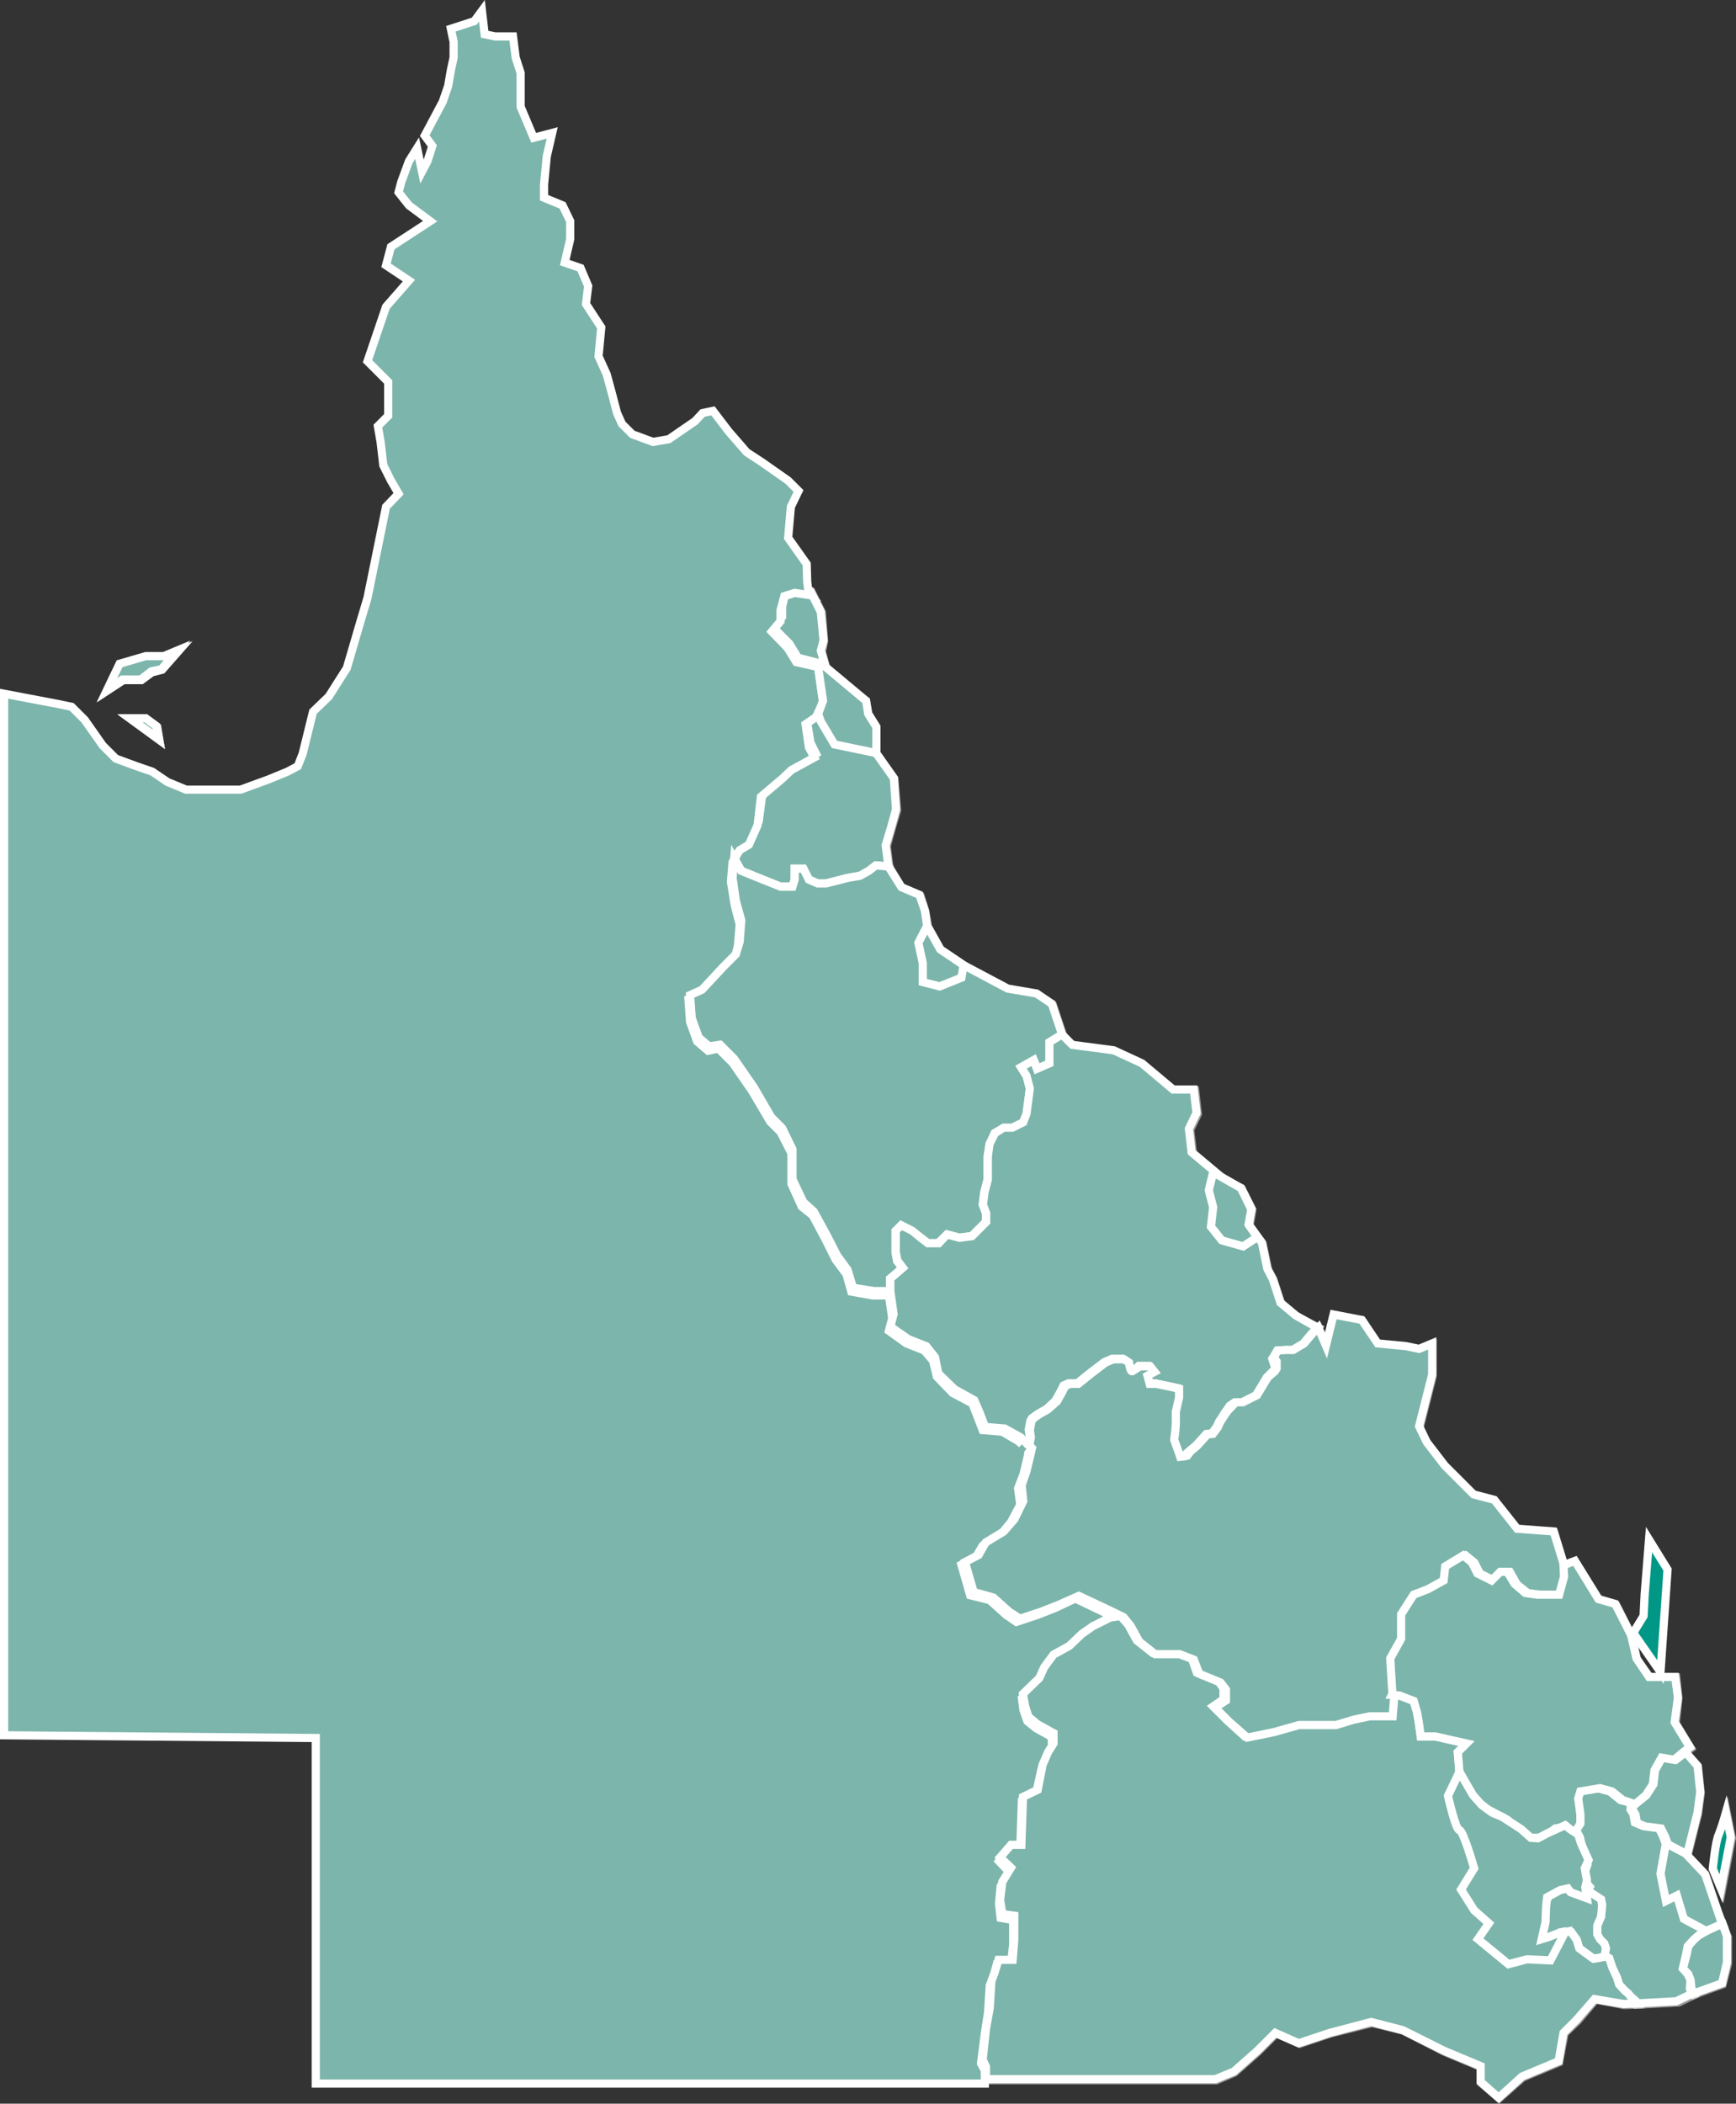 <svg xmlns="http://www.w3.org/2000/svg" viewBox="0 0 318.61 385.97"><rect x="0" y="0" width="318.61" height="385.97" fill="#333333" stroke="none"/><defs><style>.cls-1,.cls-3{fill:#7cb5ab;}.cls-1,.cls-2,.cls-3,.cls-4,.cls-5{stroke:#fff;stroke-miterlimit:10;stroke-width:1.5px;}.cls-1,.cls-2{opacity:0.5;isolation:isolate;}.cls-2,.cls-4{fill:none;}.cls-5{fill:#009786;}</style></defs><title>Widebay</title><g id="Layer_2" data-name="Layer 2"><g id="Layer_1-2" data-name="Layer 1"><polygon class="cls-1" points="218.35 266.48 217.35 267.38 217.75 267.28 218.35 266.48"/><polygon class="cls-1" points="224.35 260.28 223.75 261.18 224.65 259.78 224.35 260.28"/><polygon class="cls-1" points="295.15 358.68 295.25 357.68 295.05 356.78 294.15 355.98 293.75 355.08 293.75 353.48 294.45 351.88 294.55 350.78 294.65 349.68 294.45 348.68 293.35 347.88 292.25 347.18 291.75 346.68 291.45 347.48 291.25 348.28 289.95 347.88 288.25 347.18 287.75 346.48 286.25 346.68 285.35 347.38 284.35 348.18 283.85 349.28 283.85 350.88 283.55 352.58 283.35 353.58 283.05 354.88 283.65 355.88 284.35 356.38 285.45 355.48 286.35 354.68 287.35 354.48 288.55 354.58 289.55 356.08 289.95 357.68 292.55 359.58 293.35 359.48 294.35 359.18 295.05 359.08 295.45 359.48 295.15 358.68"/><polygon class="cls-1" points="225.05 259.18 224.65 259.78 225.15 259.08 225.05 259.18"/><polygon class="cls-1" points="233.75 249.38 233.55 249.58 234.15 251.38 234.15 250.08 233.75 249.38"/><polygon class="cls-1" points="225.75 258.18 225.15 259.08 226.65 257.58 225.75 258.18"/><polygon class="cls-1" points="234.15 251.38 232.55 253.08 233.85 251.98 234.15 251.38"/><polygon class="cls-1" points="144.35 108.78 143.65 111.48 143.65 113.38 142.05 115.38 144.95 118.28 146.65 120.88 150.55 121.88 151.45 128.38 150.15 130.98 148.25 132.28 148.85 136.48 149.85 138.48 145.65 140.78 144.05 142.38 140.05 145.58 139.45 150.78 137.85 154.38 136.15 155.38 134.85 157.68 136.15 159.88 139.45 161.28 143.35 162.88 145.65 162.88 145.95 161.58 145.95 159.58 147.55 159.58 148.55 161.58 150.15 162.18 151.85 162.18 155.75 161.28 158.05 160.88 159.65 159.88 160.95 158.98 163.25 159.08 162.75 155.28 163.65 151.98 164.65 148.68 164.15 142.88 160.85 138.18 160.85 133.38 159.35 130.98 158.95 128.58 156.05 126.68 151.75 122.88 150.85 119.58 151.25 117.68 150.85 112.38 148.95 108.58 146.25 108.18 144.35 108.78"/><line class="cls-2" x1="188.75" y1="265.28" x2="187.95" y2="264.38"/><polyline class="cls-1" points="187.95 264.38 187.25 263.78 184.35 262.18 180.75 261.78 179.85 259.18 178.85 256.98 175.25 254.98 172.35 252.08 171.65 249.08 170.05 247.18 166.75 245.88 163.55 243.58 164.15 241.28 163.55 237.08"/><polygon class="cls-1" points="159.65 159.88 158.05 160.88 155.75 161.28 151.85 162.18 150.15 162.18 148.55 161.58 147.55 159.58 145.95 159.58 145.95 161.58 145.65 162.88 143.35 162.88 139.45 161.28 136.15 159.88 134.85 157.68 134.55 161.28 135.25 165.48 136.15 169.08 135.85 172.98 135.25 175.28 132.95 177.48 129.05 181.78 126.75 182.68 127.05 186.98 128.35 190.58 130.35 192.18 132.25 191.88 134.85 194.48 138.45 199.68 141.75 205.18 143.65 207.08 145.65 211.08 145.65 216.58 147.55 220.78 149.55 222.38 151.85 226.68 153.75 230.58 155.75 233.18 156.75 236.38 160.65 237.08 163.55 237.08 163.55 234.78 165.85 232.88 164.85 231.58 164.55 229.88 164.55 227.68 164.55 225.98 165.55 225.08 167.45 225.98 169.05 227.28 170.35 228.28 172.35 228.28 173.95 226.68 176.25 227.28 178.55 226.98 179.85 225.68 181.15 224.38 181.15 222.78 180.45 221.08 180.75 218.88 181.45 216.58 181.45 214.58 181.45 212.38 181.75 210.08 182.75 208.08 184.35 207.08 186.05 207.08 187.95 206.18 188.55 204.58 188.95 202.28 189.25 199.98 188.55 197.68 187.65 196.08 189.95 194.78 190.55 196.38 192.85 195.38 192.85 192.78 192.85 191.48 195.15 190.08 193.25 184.38 190.35 182.48 185.15 181.58 177.05 177.28 172.75 174.38 170.35 170.08 169.85 167.28 168.95 164.38 165.55 162.98 163.25 159.08 160.95 158.98 159.65 159.88"/><polygon class="cls-1" points="316.25 353.18 316.25 353.18 314.85 353.58 313.25 354.48 311.95 355.28 311.05 356.08 309.95 357.28 309.65 358.78 309.05 361.38 309.95 362.38 310.35 363.48 310.55 365.08 310.95 365.98 310.95 365.98 316.15 364.08 317.15 360.28 317.15 355.48 316.25 353.18"/><path class="cls-1" d="M310.45,363.48l-.5-1.1-.9-1,.6-2.6.3-1.5,1.1-1.2.9-.8,1.4-.8,1.5-.9,1.4-.4h0l-.6-1.5-3.3-7.6-2.9-3.8s-1.3.2-1.5.2a8.47,8.47,0,0,1-1.4-1l-.7-1.2-.5-1.3-.7-1.4-3-.4-1.4-.6L300,333l-.5-.8.1-1.2-1.9-.5-2-1.6-2.3-.6-3.6.6-.3,1.3.3,2.9v1.6l-.7,1.3.6,1.2.5,1.7.5,2.1.5,1.3-.3,1.1-.3,1.8,1,1.2-.1.3.5.5,1.1.7,1.2.8.2,1-.1,1.1-.1,1.1-.7,1.6v1.6l.5.9.8.8.3.9-.2,1,.4.8.6,1.8.8,1.7.4,1.3,1,1.1.7.6.5.5.8.6.4.5v.2l7.5-.4L311,366l-.4-.9Z"/><polyline class="cls-1" points="291.75 346.68 291.85 346.38 290.85 345.18 291.15 343.38 291.55 342.28 290.95 341.08 290.55 338.98 290.05 337.28 289.45 336.08 288.85 336.98 287.55 335.38 285.65 335.68 283.35 337.38 281.05 337.38 278.15 335.38 276.85 334.08 273.25 332.08 270.65 330.18 268.05 325.28 267.65 321.68 269.35 320.08 263.45 318.78 260.85 318.78 260.55 315.88 260.25 314.28 259.55 312.28 256.95 311.28 255.65 311.18 255.35 314.88 253.05 314.88 251.05 314.88 248.15 315.48 244.95 316.48 241.95 316.48 238.05 316.48 233.55 317.78 228.65 318.78 225.35 315.88 222.75 313.28 224.75 311.98 224.75 309.98 223.75 308.68 219.85 307.08 218.85 304.48 216.25 303.48 211.75 303.48 208.75 301.18 207.15 298.28 205.85 296.68 203.95 296.98 200.65 298.58 198.65 299.88 196.45 302.18 193.45 303.78 191.85 306.08 190.85 308.08 187.95 310.98 188.25 313.28 188.95 315.18 190.55 316.48 193.45 318.08 193.45 320.08 192.55 321.68 191.55 323.98 190.55 328.58 187.95 329.88 187.65 338.68 185.65 338.68 183.75 340.88 185.65 342.88 184.05 345.48 183.75 348.78 184.05 351.38 186.35 351.68 186.35 353.28 186.35 356.18 186.05 359.78 183.45 359.78 182.75 362.08 182.05 363.68 181.75 368.58 181.15 372.48 180.45 377.98 181.15 379.38 181.15 381.68 223.25 381.68 226.55 380.28 230.85 376.48 234.25 373.08 238.55 374.98 244.25 373.08 251.85 371.18 257.55 372.58 265.15 376.48 271.85 379.28 271.85 382.18 275.15 384.98 279.45 381.18 286.15 378.38 287.15 373.08 289.55 370.78 292.85 366.88 298.05 367.88 300.65 367.78 300.55 367.58 300.25 367.08 299.45 366.48 298.95 365.98 298.25 365.38 297.25 364.28 296.85 362.98 296.05 361.28 295.45 359.48 295.45 359.48 295.05 359.08 294.35 359.18 293.35 359.48 292.55 359.58 289.95 357.68 289.55 356.08 288.55 354.58 287.35 354.48 286.35 354.68 285.45 355.48 284.35 356.38 283.65 355.88 283.05 354.88 283.35 353.58 283.55 352.58 283.85 350.88 283.85 349.28 284.35 348.18 285.35 347.38 286.25 346.68 287.75 346.48 288.25 347.18 289.95 347.88 291.25 348.28 291.45 347.48 291.75 346.68"/><path class="cls-1" d="M238.05,241.58l-2.9-2.4-1.4-4.3-1-1.9-1-4.8-2.4-3.3.5-2.9-1.9-3.8-2.8-1.4-6.2-5.2-.5-4.3,1.4-2.9-.5-4.3h-3.8l-5.7-4.7-5.2-2.4-7.7-1-1.9-1.9-2.3,1.4v3.9l-2.3,1-.6-1.6-2.3,1.3,1,1.6.6,2.3-.3,2.3-.3,2.3-.6,1.6-2,1h-1.6l-1.6,1-1,2-.3,2.2v4.2l-.6,2.3-.3,2.3.6,1.6v1.6l-1.3,1.3-1.3,1.3-2.3.3-2.3-.6-1.6,1.6h-2l-1.3-1-1.6-1.3-2-1-1,1v3.9l.3,1.6,1,1.3-2.3,2v2.3l.6,4.2-.6,2.3,3.3,2.3,3.3,1.3,1.6,2,.6,2.9,2.9,2.9,3.6,2,1,2.3,1,2.6,3.6.3,2.9,1.6.6.6.8.8.3-1.5-.2-1.3.3-1.6.3-.5,1.1-.8,1.6-.9,1.6-1.5.9-1.6.6-1.2.9-.4h1.6l2.5-2,2.5-1.9,1.4-.6h2l.9.6s.1,1.8.6,1.6a4.19,4.19,0,0,0,1.4-.9h2l.8,1-1.3.7.4,1.5H212l2.9.6,1.3.3v1.6l-.6,2.6v2.3l-.1,1.3-.2,1.6.9,2.5.2.6.9-.1,1-.9,1.2-1,1.9-2.1,1-.1.9-1.2.4-.9.6-.9.3-.5.4-.6.1-.1.6-.9.9-.6h1.3l2.6-1.3,2-3.3,1.6-1.8-.6-1.8.2-.3.7-1.2,1.5-.1h1.3l2-1.2,1.6-1.9,1-1Z"/><path class="cls-1" d="M287.15,287.38l-1.9-6.2-6.7-.5-1.9-2.4-2.4-2.9-3.8-1-5.2-5.2-3.3-4.3-1.4-2.9,2.4-9.5v-5.7l-2.4,1-2.4-.5-5.2-.5-2.8-4.3-5.2-1-1.4,5.7-1.4-3.3-1,1-1.6,1.9-2,1.2h-1.3l-1.5.1-.7,1.2.5.8v1.3l-.3.5L233,253l-2,3.3-2.6,1.3h-1.3l-1.6,1.5-.5.7-.9,1.4-.4.9-.9,1.2-1,.1-1.9,2.1-1.2,1-.6.8-.4.1-.9.1-.2-.6-.9-2.5.2-1.6.1-1.3v-2.3l.6-2.6V255l-1.3-.3-3-.7h-1.2l-.4-1.5,1.3-.7-.8-1h-1.8c-.5.3-.9.6-1.4.9-.4.1-.6-1.6-.6-1.6l-.9-.6h-2l-1.4.6-2.5,1.9-2.5,2h-1.6l-.9.4-.6,1.2-.9,1.6-1.6,1.5-1.6.9-1.1.8-.3.5-.3,1.6.2,1.3-.3,1.5.5.5-1,4.2-1,2.6.3,2.9-1.5,3.3-2,2.3-3.3,2-1.3,2.3-2.6,1.3,1.6,5.5,3.6,1,2.9,2.6,2,1.3,3.9-1.3,3.3-1.4,3.6-1.6,4.9,2.3,3.3,1.6,1.3,1.6,1.6,2.9,2.9,2.3h4.6l2.6,1,1,2.6,3.9,1.6,1,1.3v2l-2,1.3,2.6,2.6,3.3,2.9,4.9-1,4.6-1.3h6.8l3.3-1,2.9-.6h4.2l.3-3.7V311l-.3-6.5,2-3.6v-4.6l2.3-3.6,2.6-1,2.9-1.6.3-2.6,3.3-2,1.6,1.3,1,2,2.6,1.3,1.6-1.6h1.3l1.3,2.3,2,1.6,2.3.3h3.9l1-3.3Z"/><path class="cls-1" d="M305.15,322.68l-1.3,2.3-.3,2.6-1.3,2-2,1.6-.4-.1-.1,1.2.5.8.3,1.6,1.4.6,3,.4.7,1.4.5,1.3.7,1.2s1.1,1,1.4,1,1.5-.2,1.5-.2l1.9-7.6.5-3.8-.5-4.8-2.2-2.4-1.8,1.4Z"/><polygon class="cls-1" points="307.55 316.18 308.05 311.58 307.65 307.78 302.85 307.78 300.45 304.48 299.55 300.18 296.65 294.48 293.55 293.58 289.15 286.58 287.15 287.28 287.25 289.48 286.25 292.78 282.35 292.78 280.05 292.38 278.15 290.78 276.85 288.48 275.55 288.48 273.85 290.18 271.25 288.88 270.35 286.88 268.65 285.58 265.45 287.48 265.15 290.18 262.15 291.78 259.55 292.78 257.25 296.28 257.25 300.88 255.35 304.48 255.65 310.98 255.65 311.18 256.95 311.28 259.55 312.28 260.25 314.28 260.55 315.88 260.85 318.78 263.45 318.78 269.35 320.08 267.65 321.68 268.05 325.28 270.65 330.18 273.25 332.08 276.85 334.08 278.15 335.38 281.05 337.38 283.35 337.38 285.65 335.68 287.55 335.38 288.85 336.98 289.45 336.08 290.15 334.78 290.15 333.08 289.85 330.18 290.15 328.88 293.75 328.28 296.05 328.88 297.95 330.48 299.85 330.98 300.25 331.18 302.25 329.48 303.55 327.58 303.85 324.98 305.15 322.68 307.45 322.98 309.25 321.58 310.35 320.78 307.55 316.18"/><polygon class="cls-3" points="25.95 124.78 27.85 123.38 29.75 122.88 32.65 119.58 30.25 120.58 26.95 120.58 22.15 121.98 20.85 124.58 19.75 126.68 22.65 124.78 25.95 124.78"/><polygon class="cls-3" points="24.05 131.98 29.25 135.78 28.85 133.38 26.95 131.98 24.05 131.98"/><path class="cls-1" d="M314.55,343.08s.5-5.2,1.1-6.3c.5-1.3.9-2.6,1.3-4l.9,4.5-1.8,9.4Z"/><polygon class="cls-3" points="218.15 266.28 217.15 267.18 217.65 267.08 218.15 266.28"/><polygon class="cls-3" points="224.15 260.08 223.65 260.98 224.55 259.58 224.15 260.08"/><polygon class="cls-3" points="294.95 358.48 295.15 357.48 294.85 356.58 294.05 355.78 293.65 354.88 293.65 353.28 294.35 351.68 294.45 350.58 294.55 349.48 294.35 348.48 293.15 347.68 292.05 346.98 291.55 346.48 291.25 347.28 291.05 348.08 289.85 347.68 288.15 346.98 287.55 346.28 286.15 346.48 285.15 347.18 284.15 347.98 283.65 349.18 283.65 350.68 283.45 352.38 283.15 353.38 282.85 354.68 283.55 355.68 284.25 356.28 285.35 355.38 286.25 354.58 287.25 354.38 288.35 354.48 289.35 355.88 289.85 357.48 292.45 359.38 293.15 359.28 294.15 359.08 294.85 358.98 295.35 359.28 294.95 358.48"/><polygon class="cls-3" points="224.95 259.08 224.55 259.58 225.05 258.98 224.95 259.08"/><polygon class="cls-3" points="233.55 249.18 233.35 249.38 234.05 251.18 234.05 249.88 233.55 249.18"/><polygon class="cls-3" points="225.65 258.08 225.05 258.98 226.55 257.38 225.65 258.08"/><polygon class="cls-3" points="234.05 251.18 232.45 252.88 233.65 251.78 234.05 251.18"/><polygon class="cls-3" points="144.15 108.68 143.55 111.28 143.55 113.18 141.95 115.18 144.85 118.08 146.45 120.68 150.35 121.68 151.35 128.18 150.05 130.78 148.05 132.08 148.75 136.28 149.75 138.28 145.45 140.58 143.85 142.18 139.95 145.38 139.25 150.68 137.65 154.18 136.05 155.18 134.75 157.48 136.05 159.78 139.25 161.08 143.25 162.68 145.45 162.68 145.85 161.38 145.85 159.38 147.45 159.38 148.45 161.38 150.05 162.08 151.65 162.08 155.55 161.08 157.85 160.68 159.45 159.78 160.75 158.78 163.05 158.98 162.55 155.08 163.55 151.78 164.45 148.48 164.05 142.78 160.65 137.98 160.65 133.18 159.25 130.88 158.75 128.48 155.95 126.58 151.65 122.78 150.65 119.38 151.15 117.48 150.65 112.28 148.75 108.48 146.15 107.98 144.15 108.68"/><line class="cls-4" x1="188.65" y1="265.08" x2="187.85" y2="264.28"/><polyline class="cls-3" points="187.55 264.98 186.85 264.38 183.95 262.68 180.35 262.38 179.35 259.78 178.45 257.48 174.85 255.58 171.95 252.58 171.25 249.68 169.65 247.78 166.35 246.48 163.15 244.18 163.75 241.88 163.15 237.68 160.15 237.68 156.25 236.98 155.35 233.78 153.35 231.08 151.45 227.28 149.15 222.98 147.15 221.38 145.25 217.18 145.25 211.58 143.25 207.68 141.35 205.78 138.05 200.18 134.45 194.98 131.85 192.38 129.95 192.78 127.95 191.08 126.65 187.48 126.35 183.28 128.65 182.28 132.55 178.08 134.85 175.78 135.45 173.48 135.75 169.58 134.85 166.08 134.15 161.78 134.45 158.18 135.75 155.98 137.45 154.98 139.05 151.38 139.65 146.18 143.55 142.88 145.25 141.28 149.45 138.98 148.45 137.08 147.85 132.88 149.75 131.58 151.05 128.88 150.15 122.38 146.15 121.48 144.55 118.88 141.65 115.88 143.25 113.98 143.25 111.98 143.95 109.38 145.85 108.78 148.55 109.18 148.45 109.08 148.15 106.78 148.05 103.48 144.65 98.68 145.15 92.98 146.55 90.08 144.65 88.18 139.95 84.88 137.05 82.98 133.75 79.18 130.85 75.38 128.95 75.78 127.55 77.28 122.75 80.58 119.85 81.08 116.05 79.68 114.15 77.78 113.25 75.78 112.25 71.98 111.35 68.68 109.85 65.38 110.35 60.08 107.55 55.78 107.95 52.48 106.55 49.18 103.65 48.18 104.65 43.88 104.65 40.58 103.25 37.68 99.85 36.28 99.85 33.88 100.35 28.68 101.35 24.38 97.95 25.28 95.55 19.58 95.55 16.78 95.55 13.38 94.65 10.58 94.15 6.68 90.85 6.68 88.95 6.28 88.45 1.98 87.05 3.88 82.75 5.28 83.25 7.68 83.25 10.58 82.75 12.88 82.25 15.78 81.25 18.68 77.95 24.88 79.35 26.78 78.45 29.58 77.45 31.48 76.55 27.18 75.05 29.58 73.65 33.38 73.15 35.28 75.05 37.68 78.95 40.58 71.75 45.28 70.85 48.68 75.05 51.48 70.85 56.28 67.45 66.28 71.25 70.08 71.25 76.28 69.35 78.18 69.85 81.08 70.35 85.38 71.75 88.18 73.15 90.58 70.85 92.98 67.45 109.68 66.05 114.38 63.65 122.58 60.35 127.78 57.45 130.58 55.55 138.28 54.65 140.58 52.75 141.58 49.35 142.98 44.15 144.88 41.25 144.88 36.45 144.88 34.15 144.88 30.75 143.48 27.95 141.58 25.05 140.58 21.25 139.18 18.85 136.78 15.55 132.08 13.15 129.68 10.75 129.18 0.75 127.28 0.75 318.38 57.95 318.88 57.95 382.28 180.75 382.28 180.75 379.88 180.05 378.58 180.75 373.08 181.35 369.18 181.65 364.28 182.35 362.68 182.95 360.38 185.55 360.38 185.95 356.78 185.95 353.88 185.95 352.28 183.65 351.88 183.35 349.28 183.65 346.08 185.25 343.48 183.35 341.48 185.25 339.18 187.25 339.18 187.55 330.38 190.15 329.08 191.15 324.58 192.05 322.28 193.05 320.68 193.05 318.68 190.15 317.08 188.55 315.78 187.85 313.78 187.55 311.58 190.45 308.58 191.45 306.68 193.05 304.38 196.05 302.78 198.25 300.48 200.25 299.18 203.45 297.58 205.45 297.18 202.15 295.58 197.35 293.28 193.75 294.98 190.45 296.28 186.55 297.58 184.65 296.28 181.65 293.58 178.05 292.68 176.45 287.08 179.05 285.78 180.35 283.58 183.65 281.58 185.55 279.28 187.25 276.08 186.85 273.08 187.85 270.48 188.85 266.28 188.35 265.88"/><polygon class="cls-3" points="159.45 159.78 157.85 160.68 155.55 161.08 151.65 162.08 150.05 162.08 148.45 161.38 147.45 159.38 145.85 159.38 145.85 161.38 145.45 162.68 143.25 162.68 139.25 161.08 136.05 159.78 134.75 157.48 134.45 161.08 135.05 165.28 136.05 168.88 135.75 172.78 135.05 175.08 132.75 177.38 128.85 181.58 126.65 182.58 126.95 186.78 128.25 190.38 130.15 191.98 132.15 191.68 134.75 194.28 138.35 199.48 141.55 204.98 143.55 206.98 145.45 210.88 145.45 216.38 147.45 220.58 149.35 222.28 151.65 226.48 153.65 230.38 155.55 232.98 156.55 236.28 160.45 236.88 163.35 236.88 163.35 234.58 165.65 232.68 164.65 231.38 164.35 229.78 164.35 227.48 164.35 225.88 165.35 224.88 167.25 225.88 168.95 227.08 170.25 228.08 172.15 228.08 173.85 226.48 176.05 227.08 178.35 226.78 179.65 225.48 180.95 224.18 180.95 222.58 180.35 220.98 180.65 218.68 181.25 216.38 181.25 214.48 181.25 212.18 181.65 209.88 182.55 207.88 184.25 206.98 185.85 206.98 187.75 205.98 188.45 204.38 188.75 202.08 189.05 199.78 188.45 197.48 187.45 195.88 189.75 194.58 190.45 196.18 192.65 195.28 192.65 192.58 192.65 191.38 194.95 189.88 193.05 184.18 190.25 182.28 184.95 181.38 176.85 177.08 172.55 174.18 170.15 169.88 169.75 167.08 168.75 164.18 165.45 162.78 163.05 158.98 160.75 158.78 159.45 159.78"/><polygon class="cls-3" points="316.15 352.98 316.15 352.98 314.65 353.38 313.15 354.28 311.75 355.08 310.85 355.88 309.85 357.08 309.55 358.58 308.85 361.18 309.85 362.18 310.25 363.28 310.45 364.88 310.75 365.78 310.75 365.78 316.05 363.88 316.95 360.08 316.95 355.28 316.15 352.98"/><path class="cls-3" d="M310.25,363.28l-.5-1.1-.9-1,.6-2.6.3-1.5,1.1-1.2.9-.8,1.4-.8,1.5-.9,1.4-.4h0l-.6-1.5-3.3-7.6-2.9-3.8s-1.3.2-1.5.2a8.47,8.47,0,0,1-1.4-1l-.7-1.2-.5-1.3-.7-1.4-3-.4-1.4-.6-.3-1.6-.5-.8.1-1.2-1.9-.5-2-1.6-2.3-.6-3.6.6-.3,1.3.3,2.9v1.6l-.8,1.3.6,1.2.5,1.7.5,2.1.5,1.3-.4,1.1-.3,1.8,1,1.2-.1.3.5.5,1.1.7,1.2.8.2,1-.1,1.1-.1,1.1-.7,1.6v1.6l.5.9.8.8.3.9-.2,1,.4.8.6,1.8.8,1.7.4,1.3,1,1.1.7.6.5.5.8.6.4.5v.2l7.5-.4,2.9-1.4-.4-.9Z"/><polyline class="cls-3" points="291.55 346.48 291.75 346.18 290.75 344.98 290.95 343.18 291.35 342.08 290.85 340.88 290.35 338.78 289.95 337.08 289.25 335.88 288.75 336.88 287.45 335.18 285.45 335.48 283.15 337.18 280.85 337.18 277.95 335.18 276.65 333.88 273.05 331.98 270.45 329.98 267.85 325.08 267.55 321.48 269.15 319.88 263.35 318.58 260.75 318.58 260.35 315.68 260.05 314.08 259.45 312.08 256.85 311.08 255.45 310.98 255.15 314.68 252.95 314.68 250.95 314.68 248.05 315.38 244.75 316.38 241.85 316.38 237.95 316.38 233.35 317.58 228.45 318.58 225.25 315.68 222.65 313.08 224.55 311.78 224.55 309.78 223.65 308.48 219.65 306.88 218.75 304.28 216.15 303.28 211.55 303.28 208.65 300.98 207.05 298.08 205.65 296.48 203.75 296.78 200.55 298.38 198.55 299.78 196.25 301.98 193.35 303.58 191.65 305.88 190.75 307.88 187.75 310.78 188.15 313.08 188.75 314.98 190.45 316.38 193.35 317.98 193.35 319.88 192.35 321.48 191.35 323.78 190.45 328.38 187.75 329.68 187.45 338.48 185.55 338.48 183.55 340.78 185.55 342.68 183.95 345.28 183.55 348.58 183.95 351.18 186.15 351.48 186.15 353.08 186.15 355.98 185.85 359.58 183.25 359.58 182.55 361.88 181.95 363.48 181.65 368.38 180.95 372.28 180.35 377.88 180.95 379.18 180.95 381.48 223.05 381.48 226.45 380.08 230.75 376.28 234.05 372.98 238.35 374.88 244.05 372.98 251.65 370.98 257.45 372.48 265.05 376.28 271.75 379.08 271.75 381.98 275.05 384.88 279.35 380.98 286.05 378.18 286.95 372.98 289.35 370.58 292.65 366.78 297.95 367.68 300.45 367.58 300.45 367.38 300.05 366.98 299.25 366.28 298.85 365.78 298.15 365.18 297.15 364.08 296.75 362.78 295.95 361.08 295.35 359.28 295.35 359.28 294.85 358.98 294.15 359.08 293.15 359.28 292.45 359.38 289.85 357.48 289.35 355.88 288.35 354.48 287.25 354.38 286.25 354.58 285.35 355.38 284.25 356.28 283.55 355.68 282.85 354.68 283.15 353.38 283.45 352.38 283.65 350.68 283.65 349.18 284.15 347.98 285.15 347.18 286.15 346.48 287.55 346.28 288.15 346.98 289.85 347.68 291.05 348.08 291.25 347.28 291.55 346.48"/><path class="cls-3" d="M237.85,241.38,235,239l-1.4-4.3-1-1.9-1-4.8-2.4-3.3.5-2.9-1.9-3.8-2.9-1.4-6.2-5.2-.5-4.3,1.4-2.9-.5-4.3h-3.8l-5.7-4.8-5.2-2.4-7.6-1-1.9-1.9-2.3,1.4v3.9l-2.3,1-.6-1.6-2.3,1.3,1,1.6.6,2.3-.3,2.3-.3,2.3-.6,1.6-2,1h-1.6l-1.6,1-1,2-.3,2.3v4.2l-.6,2.3-.3,2.3.6,1.6v1.6l-1.3,1.3-1.3,1.3-2.3.3-2.3-.6-1.5,1.6h-2l-1.3-1-1.6-1.3-2-1-1,1v3.9l.3,1.6,1,1.3-2.3,2v2.3l.6,4.2-.6,2.3,3.3,2.3L170,247l1.6,2,.6,3,3,2.9,3.6,2,1,2.3,1,2.6,3.6.3,2.9,1.6.6.6.8.8.3-1.5-.2-1.3.3-1.6.3-.5,1.1-.8,1.6-.9,1.6-1.5.9-1.6.6-1.2.9-.4h1.6l2.5-2,2.5-1.9,1.4-.6h2l.9.6s.1,1.8.6,1.6a4.19,4.19,0,0,0,1.4-.9h1.9l.8,1-1.3.7.4,1.5H212l2.9.6,1.3.3v1.6l-.6,2.6v2.3l-.1,1.3-.2,1.6.9,2.5.2.6.9-.1,1-.9,1.2-1,1.9-2.1,1-.1.9-1.2.4-.9.6-.9.3-.5.4-.6.1-.1.6-.9.9-.6h1.3l2.6-1.3,2-3.3,1.6-1.6-.6-1.8.2-.3.7-1.2,1.5-.1h1.3l2-1.2,1.6-1.9,1-1Z"/><path class="cls-3" d="M287.05,287.18l-1.9-6.2-6.7-.5-1.9-2.4-2.3-2.9-3.8-1-5.3-5.3-3.3-4.3-1.4-2.9,2.4-9.5v-5.7l-2.4,1-2.4-.5-5.2-.5-2.9-4.3-5.2-1-1.4,5.7-1.4-3.3-1,1-1.6,1.9-2,1.2H236l-1.5.1-.7,1.2.5.8v1.3l-.3.5-1.3,1.1-2,3.3-2.6,1.3h-1.3l-1.5,1.6-.5.7-.9,1.4-.4.9-.9,1.2-1,.1-1.9,2.1-1.2,1-.6.8-.4.1-.9.1-.2-.6-.9-2.5.2-1.6.1-1.3V259l.6-2.6v-1.6l-1.3-.3-2.9-.6H211l-.4-1.5,1.3-.7-.8-1h-1.9c-.5.3-.9.6-1.4.9-.4.1-.6-1.6-.6-1.6l-.9-.6h-2l-1.4.6-2.5,1.9-2.5,2h-1.5l-.9.4-.6,1.2-.9,1.6-1.7,1.5-1.6.9-1.1.8-.3.5-.3,1.6.2,1.3-.3,1.5.5.5-1,4.2-.9,2.6.3,2.9-1.6,3.3-2,2.3-3.3,2-1.3,2.3-2.5,1.3,1.6,5.5,3.6,1,2.9,2.6,2,1.3,3.9-1.3,3.3-1.3,3.6-1.6,4.9,2.3,3.3,1.6,1.3,1.6,1.6,2.9,2.9,2.3h4.5l2.6,1,1,2.6,3.9,1.6,1,1.3v2l-2,1.3,2.6,2.6,3.3,2.9,4.9-1,4.6-1.3h6.8l3.3-1,2.9-.6h4.2l.3-3.7V311l-.3-6.6,2-3.6v-4.6l2.3-3.6,2.6-1,2.9-1.6.3-2.6,3.3-2,1.6,1.3,1,2,2.6,1.3,1.6-1.6h1.3l1.3,2.3,2,1.6,2.3.3h3.9l1-3.3Z"/><path class="cls-3" d="M305.05,322.48l-1.3,2.3-.3,2.6-1.3,2-2,1.6-.4-.1-.1,1.2.5.8.3,1.6,1.4.6,3,.4.7,1.4.5,1.3.7,1.2s1.1,1,1.4,1,1.5-.2,1.5-.2l1.9-7.6.5-3.8-.5-4.8-2.2-2.5-1.8,1.4Z"/><polygon class="cls-3" points="307.35 315.98 307.95 311.48 307.45 307.68 302.65 307.68 300.35 304.28 299.35 299.98 296.45 294.28 293.35 293.38 289.05 286.38 286.95 287.18 287.05 289.28 286.15 292.58 282.15 292.58 279.95 292.28 277.95 290.58 276.65 288.38 275.35 288.38 273.75 289.98 271.15 288.68 270.15 286.68 268.55 285.38 265.25 287.38 264.95 289.98 262.05 291.58 259.45 292.58 257.15 296.18 257.15 300.68 255.15 304.28 255.55 310.78 255.45 310.98 256.85 311.08 259.45 312.08 260.05 314.08 260.35 315.68 260.75 318.58 263.35 318.58 269.15 319.88 267.55 321.48 267.85 325.08 270.45 329.98 273.05 331.98 276.65 333.88 277.95 335.18 280.85 337.18 283.15 337.18 285.45 335.48 287.45 335.18 288.75 336.88 289.25 335.88 290.05 334.58 290.05 332.88 289.65 329.98 290.05 328.68 293.65 328.08 295.85 328.68 297.85 330.28 299.65 330.88 300.15 330.98 302.05 329.38 303.35 327.38 303.65 324.78 304.95 322.48 307.25 322.88 309.05 321.38 310.15 320.58 307.35 315.98"/><polygon class="cls-3" points="25.85 124.68 27.75 123.18 29.65 122.78 32.45 119.38 30.05 120.38 26.75 120.38 21.95 121.78 20.65 124.48 19.65 126.58 22.45 124.68 25.85 124.68"/><polygon class="cls-3" points="23.85 131.78 29.15 135.58 28.65 133.18 26.75 131.78 23.85 131.78"/><path class="cls-5" d="M314.35,342.88s.5-5.2,1.1-6.3c.5-1.3.9-2.6,1.3-4l.9,4.5-1.8,9.4Z"/><polygon class="cls-3" points="150.65 132.38 153.15 136.58 160.85 138.18 160.85 133.38 159.35 130.98 158.95 128.58 151.05 121.98 150.15 122.38 151.05 128.58 150.15 130.98 150.65 132.38"/><polygon class="cls-3" points="170.15 169.88 168.55 172.98 169.35 176.68 169.35 180.18 172.45 180.98 176.45 179.38 176.85 177.08 172.55 174.18 170.15 169.88"/><polygon class="cls-3" points="222.65 215.08 221.85 218.38 222.65 221.48 222.25 225.08 224.25 227.58 228.15 228.68 230.75 226.98 229.15 224.68 229.65 221.88 227.75 217.98 222.65 215.08"/><polygon class="cls-3" points="305.75 338.18 304.75 343.78 305.75 348.78 307.75 347.78 309.05 352.08 313.15 354.28 316.05 352.98 312.95 343.88 309.35 340.08 305.75 338.18"/><path class="cls-3" d="M267.85,325.08l-2.1,4.4s1.4,6.3,2.1,6.3,2.7,7,2.7,7l-2.4,3.9,2.4,3.8,2.7,2.4-2,2.9,5.6,4.6,3.4-.9,4.3.2,2.7-5.2-1.5.3-1.5.6-1.3.4.7-3.1.1-2.8.2-1.8,2.4-1.3,1.4-.3.5.7,3,1.1-.3-2,.3-1.3-.4-2.2.7-1.5-1.4-3.1-.5-1.6-1.4-.9-1-.8-3.3,1.5-1.7.9-1.3-.1-1.8-1.6-1.7-1.1-1.7-1.1-1.9-.8-1.9-1.4-1.6-1.8Z"/><polygon class="cls-5" points="304.75 306.78 306.05 287.98 302.65 282.48 301.85 292.48 301.65 296.48 299.75 299.58 304.75 306.78"/></g></g></svg>